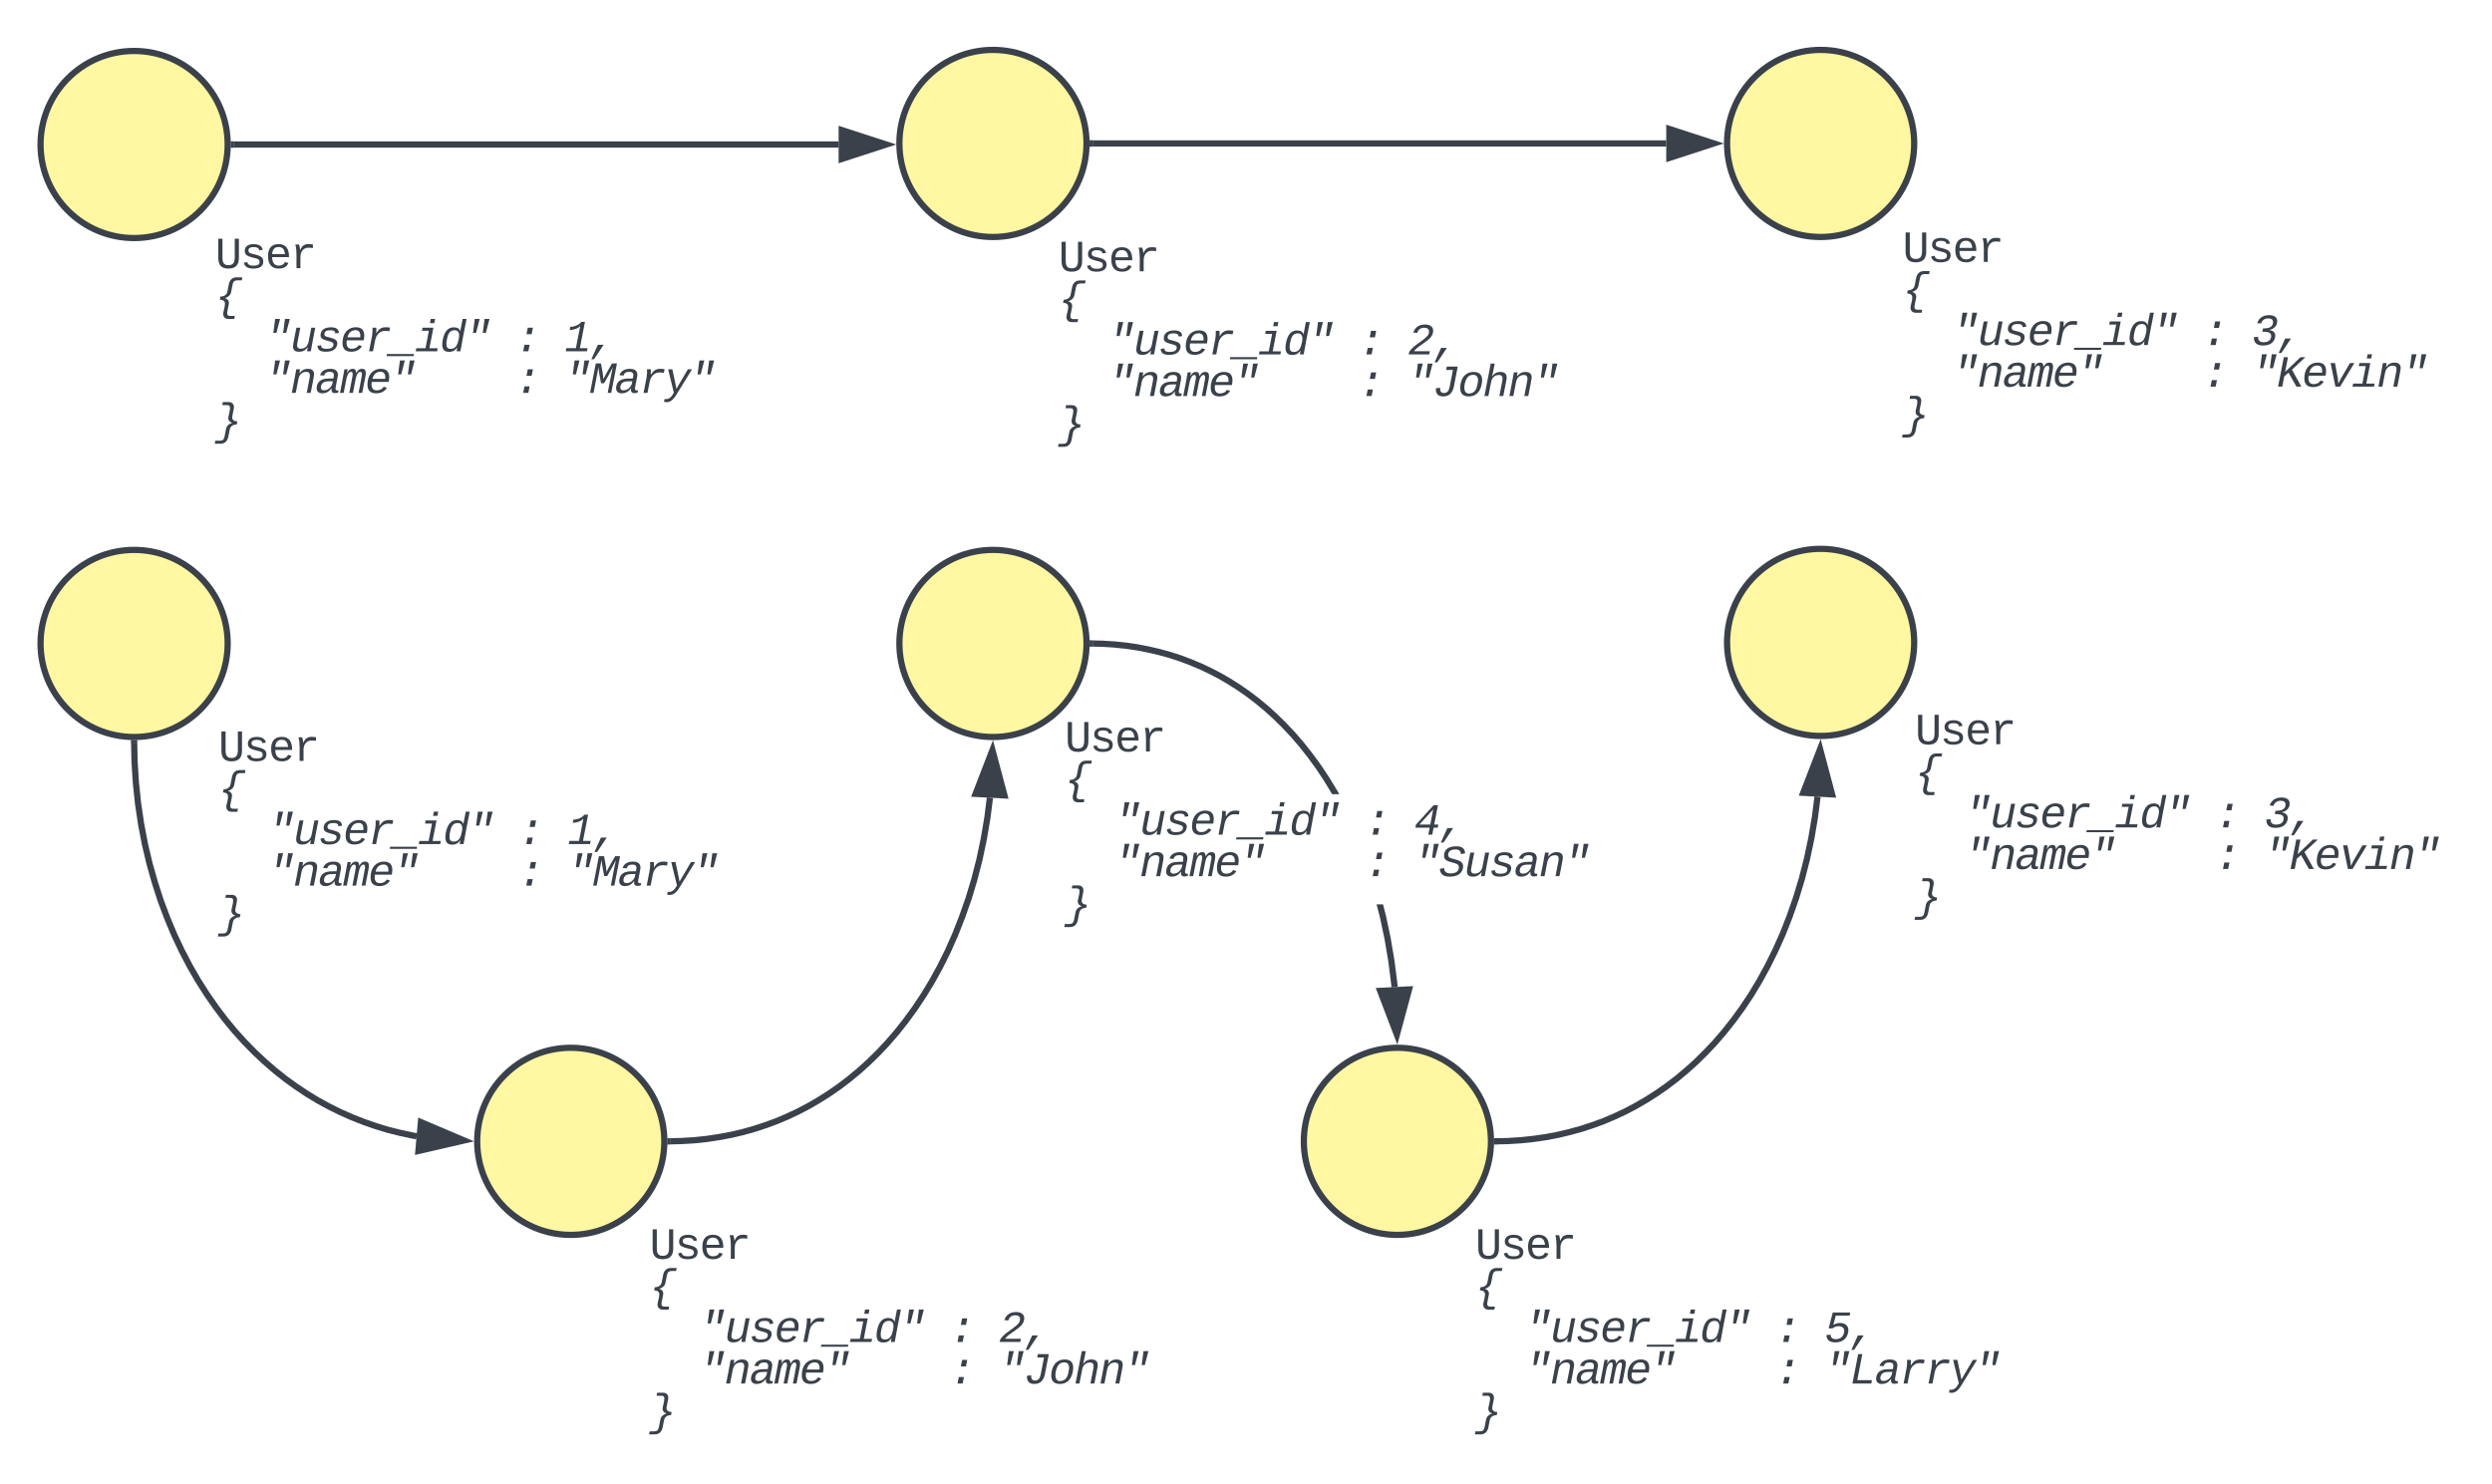 <svg xmlns="http://www.w3.org/2000/svg" xmlns:xlink="http://www.w3.org/1999/xlink" xmlns:lucid="lucid" width="799" height="476"><g transform="translate(-187 -684)" lucid:page-tab-id="FTplR-ZGqZLE"><path d="M535.37 730c0 16.57-13.43 30-30 30s-30-13.43-30-30 13.43-30 30-30 30 13.43 30 30z" stroke="#3a414a" stroke-width="2" fill="#fff7a1"/><path d="M526.37 760.32H709.1v80H526.38z" fill="none"/><use xlink:href="#a" transform="matrix(1,0,0,1,526.371,760.323) translate(0 10.664)"/><use xlink:href="#b" transform="matrix(1,0,0,1,526.371,760.323) translate(0 23.997)"/><use xlink:href="#c" transform="matrix(1,0,0,1,526.371,760.323) translate(0 37.331)"/><use xlink:href="#d" transform="matrix(1,0,0,1,526.371,760.323) translate(16.003 37.331)"/><use xlink:href="#e" transform="matrix(1,0,0,1,526.371,760.323) translate(96.016 37.331)"/><use xlink:href="#f" transform="matrix(1,0,0,1,526.371,760.323) translate(112.018 37.331)"/><use xlink:href="#c" transform="matrix(1,0,0,1,526.371,760.323) translate(0 50.664)"/><use xlink:href="#g" transform="matrix(1,0,0,1,526.371,760.323) translate(16.003 50.664)"/><use xlink:href="#e" transform="matrix(1,0,0,1,526.371,760.323) translate(96.016 50.664)"/><use xlink:href="#h" transform="matrix(1,0,0,1,526.371,760.323) translate(112.018 50.664)"/><use xlink:href="#i" transform="matrix(1,0,0,1,526.371,760.323) translate(0 63.997)"/><path d="M800.74 730c0 16.57-13.43 30-30 30s-30-13.43-30-30 13.43-30 30-30 30 13.43 30 30zM260 730.34c0 16.57-13.43 30-30 30s-30-13.43-30-30 13.43-30 30-30 30 13.43 30 30z" stroke="#3a414a" stroke-width="2" fill="#fff7a1"/><path d="M455.88 730.34H262" stroke="#3a414a" stroke-width="2" fill="none"/><path d="M471.15 730.34l-14.27 4.64v-9.27z" stroke="#3a414a" stroke-width="2" fill="#3a414a"/><path d="M262.03 731.34h-1.1l.07-.97-.03-1.03h1.06z" stroke="#3a414a" stroke-width=".05" fill="#3a414a"/><path d="M537.37 730h183.87" stroke="#3a414a" stroke-width="2" fill="none"/><path d="M537.4 731h-1.1l.07-.98-.03-1.02h1.06z" stroke="#3a414a" stroke-width=".05" fill="#3a414a"/><path d="M736.5 730l-14.26 4.64v-9.28z" stroke="#3a414a" stroke-width="2" fill="#3a414a"/><path d="M256 759.32h182.74v80H256z" fill="none"/><use xlink:href="#a" transform="matrix(1,0,0,1,256,759.323) translate(0 10.664)"/><use xlink:href="#b" transform="matrix(1,0,0,1,256,759.323) translate(0 23.997)"/><use xlink:href="#c" transform="matrix(1,0,0,1,256,759.323) translate(0 37.331)"/><use xlink:href="#d" transform="matrix(1,0,0,1,256,759.323) translate(16.003 37.331)"/><use xlink:href="#e" transform="matrix(1,0,0,1,256,759.323) translate(96.016 37.331)"/><use xlink:href="#j" transform="matrix(1,0,0,1,256,759.323) translate(112.018 37.331)"/><use xlink:href="#c" transform="matrix(1,0,0,1,256,759.323) translate(0 50.664)"/><use xlink:href="#g" transform="matrix(1,0,0,1,256,759.323) translate(16.003 50.664)"/><use xlink:href="#e" transform="matrix(1,0,0,1,256,759.323) translate(96.016 50.664)"/><use xlink:href="#k" transform="matrix(1,0,0,1,256,759.323) translate(112.018 50.664)"/><use xlink:href="#i" transform="matrix(1,0,0,1,256,759.323) translate(0 63.997)"/><path d="M792 752.32h178.03V829H792z" fill="#fff" fill-opacity="0"/><use xlink:href="#a" transform="matrix(1,0,0,1,797,757.323) translate(0 10.664)"/><use xlink:href="#b" transform="matrix(1,0,0,1,797,757.323) translate(0 23.997)"/><use xlink:href="#c" transform="matrix(1,0,0,1,797,757.323) translate(0 37.331)"/><use xlink:href="#d" transform="matrix(1,0,0,1,797,757.323) translate(16.003 37.331)"/><use xlink:href="#e" transform="matrix(1,0,0,1,797,757.323) translate(96.016 37.331)"/><use xlink:href="#l" transform="matrix(1,0,0,1,797,757.323) translate(112.018 37.331)"/><use xlink:href="#c" transform="matrix(1,0,0,1,797,757.323) translate(0 50.664)"/><use xlink:href="#g" transform="matrix(1,0,0,1,797,757.323) translate(16.003 50.664)"/><use xlink:href="#e" transform="matrix(1,0,0,1,797,757.323) translate(96.016 50.664)"/><use xlink:href="#m" transform="matrix(1,0,0,1,797,757.323) translate(112.018 50.664)"/><use xlink:href="#i" transform="matrix(1,0,0,1,797,757.323) translate(0 63.997)"/><path d="M400 1050c0 16.57-13.43 30-30 30s-30-13.43-30-30 13.43-30 30-30 30 13.43 30 30zM800.74 890c0 16.57-13.43 30-30 30s-30-13.43-30-30 13.43-30 30-30 30 13.43 30 30zM260 890.34c0 16.57-13.43 30-30 30s-30-13.43-30-30 13.43-30 30-30 30 13.43 30 30zM535.37 890.34c0 16.57-13.43 30-30 30s-30-13.43-30-30 13.43-30 30-30 30 13.43 30 30zM665.04 1050c0 16.57-13.43 30-30 30s-30-13.43-30-30 13.43-30 30-30 30 13.43 30 30z" stroke="#3a414a" stroke-width="2" fill="#fff7a1"/><path d="M257 917.34h182.74v80H257z" fill="none"/><g><use xlink:href="#a" transform="matrix(1,0,0,1,257,917.343) translate(0 10.664)"/><use xlink:href="#b" transform="matrix(1,0,0,1,257,917.343) translate(0 23.997)"/><use xlink:href="#c" transform="matrix(1,0,0,1,257,917.343) translate(0 37.331)"/><use xlink:href="#d" transform="matrix(1,0,0,1,257,917.343) translate(16.003 37.331)"/><use xlink:href="#e" transform="matrix(1,0,0,1,257,917.343) translate(96.016 37.331)"/><use xlink:href="#j" transform="matrix(1,0,0,1,257,917.343) translate(112.018 37.331)"/><use xlink:href="#c" transform="matrix(1,0,0,1,257,917.343) translate(0 50.664)"/><use xlink:href="#g" transform="matrix(1,0,0,1,257,917.343) translate(16.003 50.664)"/><use xlink:href="#e" transform="matrix(1,0,0,1,257,917.343) translate(96.016 50.664)"/><use xlink:href="#k" transform="matrix(1,0,0,1,257,917.343) translate(112.018 50.664)"/><use xlink:href="#i" transform="matrix(1,0,0,1,257,917.343) translate(0 63.997)"/></g><path d="M395.26 1077H578v80H395.26z" fill="none"/><g><use xlink:href="#a" transform="matrix(1,0,0,1,395.257,1077) translate(0 10.664)"/><use xlink:href="#b" transform="matrix(1,0,0,1,395.257,1077) translate(0 23.997)"/><use xlink:href="#c" transform="matrix(1,0,0,1,395.257,1077) translate(0 37.331)"/><use xlink:href="#d" transform="matrix(1,0,0,1,395.257,1077) translate(16.003 37.331)"/><use xlink:href="#e" transform="matrix(1,0,0,1,395.257,1077) translate(96.016 37.331)"/><use xlink:href="#f" transform="matrix(1,0,0,1,395.257,1077) translate(112.018 37.331)"/><use xlink:href="#c" transform="matrix(1,0,0,1,395.257,1077) translate(0 50.664)"/><use xlink:href="#g" transform="matrix(1,0,0,1,395.257,1077) translate(16.003 50.664)"/><use xlink:href="#e" transform="matrix(1,0,0,1,395.257,1077) translate(96.016 50.664)"/><use xlink:href="#h" transform="matrix(1,0,0,1,395.257,1077) translate(112.018 50.664)"/><use xlink:href="#i" transform="matrix(1,0,0,1,395.257,1077) translate(0 63.997)"/></g><path d="M796 907h178.03v76.67H796z" fill="#fff" fill-opacity="0"/><g><use xlink:href="#a" transform="matrix(1,0,0,1,801,912) translate(0 10.664)"/><use xlink:href="#b" transform="matrix(1,0,0,1,801,912) translate(0 23.997)"/><use xlink:href="#c" transform="matrix(1,0,0,1,801,912) translate(0 37.331)"/><use xlink:href="#d" transform="matrix(1,0,0,1,801,912) translate(16.003 37.331)"/><use xlink:href="#e" transform="matrix(1,0,0,1,801,912) translate(96.016 37.331)"/><use xlink:href="#l" transform="matrix(1,0,0,1,801,912) translate(112.018 37.331)"/><use xlink:href="#c" transform="matrix(1,0,0,1,801,912) translate(0 50.664)"/><use xlink:href="#g" transform="matrix(1,0,0,1,801,912) translate(16.003 50.664)"/><use xlink:href="#e" transform="matrix(1,0,0,1,801,912) translate(96.016 50.664)"/><use xlink:href="#m" transform="matrix(1,0,0,1,801,912) translate(112.018 50.664)"/><use xlink:href="#i" transform="matrix(1,0,0,1,801,912) translate(0 63.997)"/></g><path d="M660 1077h182.74v80H660z" fill="none"/><g><use xlink:href="#a" transform="matrix(1,0,0,1,660,1077) translate(0 10.664)"/><use xlink:href="#b" transform="matrix(1,0,0,1,660,1077) translate(0 23.997)"/><use xlink:href="#c" transform="matrix(1,0,0,1,660,1077) translate(0 37.331)"/><use xlink:href="#d" transform="matrix(1,0,0,1,660,1077) translate(16.003 37.331)"/><use xlink:href="#e" transform="matrix(1,0,0,1,660,1077) translate(96.016 37.331)"/><use xlink:href="#n" transform="matrix(1,0,0,1,660,1077) translate(112.018 37.331)"/><use xlink:href="#c" transform="matrix(1,0,0,1,660,1077) translate(0 50.664)"/><use xlink:href="#g" transform="matrix(1,0,0,1,660,1077) translate(16.003 50.664)"/><use xlink:href="#e" transform="matrix(1,0,0,1,660,1077) translate(96.016 50.664)"/><use xlink:href="#o" transform="matrix(1,0,0,1,660,1077) translate(112.018 50.664)"/><use xlink:href="#i" transform="matrix(1,0,0,1,660,1077) translate(0 63.997)"/></g><path d="M230.02 922.34l.12 5.86.43 6.78.7 6.7.97 6.55 1.22 6.42 1.47 6.24 1.7 6.03 1.88 5.84 2.1 5.6 2.26 5.4 2.42 5.13 2.56 4.9 2.68 4.65 2.8 4.4 2.9 4.17 2.97 3.93 3.05 3.7 3.13 3.48 3.2 3.26 3.26 3.05 3.3 2.86 3.37 2.67 3.43 2.48 3.46 2.3 3.5 2.14 3.58 1.95 3.63 1.8 3.7 1.64 3.75 1.48 3.82 1.33 3.9 1.2 3.98 1 4.07.87 1.27.22" stroke="#3a414a" stroke-width="2" stroke-linejoin="round" fill="none"/><path d="M229.98 921.34l1.02-.03.02 1.05-2 .04-.02-1.14z" stroke="#3a414a" stroke-width=".05" fill="#3a414a"/><path d="M335.78 1049.72l-14.62 3.37.8-9.24z" stroke="#3a414a" stroke-width="2" fill="#3a414a"/><path d="M402 1049.98l3.35-.07 4.2-.25 4.08-.43 3.95-.6 3.86-.72 3.76-.88 3.67-1.03 3.6-1.18 3.53-1.3 3.47-1.47 3.4-1.6 3.36-1.76 3.32-1.92 3.26-2.07 3.24-2.24 3.18-2.42 3.15-2.6 3.1-2.8 3.07-3 3.02-3.22 2.98-3.44 2.9-3.68 2.87-3.94 2.8-4.2 2.7-4.45 2.6-4.73 2.5-5.02 2.35-5.3 2.2-5.6 2.06-5.86 1.86-6.15 1.64-6.4 1.4-6.6 1.15-6.8.82-6.44" stroke="#3a414a" stroke-width="2" stroke-linejoin="round" fill="none"/><path d="M402.05 1050.98l-1.13.02.08-.98-.03-1.02 1.04-.02z" stroke="#3a414a" stroke-width=".05" fill="#3a414a"/><path d="M505.2 924.57l3.85 14.5-9.26-.5z" stroke="#3a414a" stroke-width="2" fill="#3a414a"/><path d="M537.37 890.36l3.07.07 3.9.24 3.8.4 3.65.54 3.54.7 3.46.8 3.38.94 3.3 1.07 3.23 1.22 3.18 1.33 3.12 1.47 3.08 1.6 3.03 1.76 3 1.9 2.97 2.06 2.93 2.22 2.9 2.4 2.88 2.6 2.85 2.8 2.83 3 2.8 3.24 2.75 3.48 2.74 3.75 2.67 4.03 2.63 4.33 2.55 4.63 2.47 4.97 2.36 5.3 2.25 5.66 2.1 6 1.9 6.36 1.72 6.7 1.48 6.98 1.23 7.27.95 7.5.07.86" stroke="#3a414a" stroke-width="2" stroke-linejoin="round" fill="none"/><path d="M537.42 889.36l-.04 2-1.1-.02.1-.97-.04-1.03z" stroke="#3a414a" stroke-width=".05" fill="#3a414a"/><path d="M634.87 1015.77l-5.35-14.02 9.26-.46z" stroke="#3a414a" stroke-width="2" fill="#3a414a"/><path d="M667.04 1049.98l3.36-.07 4.22-.26 4.1-.43 3.96-.57 3.86-.74 3.78-.9L694 1046l3.62-1.18 3.54-1.3 3.48-1.48 3.42-1.6 3.37-1.77 3.32-1.92 3.28-2.08 3.24-2.25 3.2-2.42 3.15-2.62 3.12-2.8 3.07-3.02 3.04-3.22 2.98-3.46 2.93-3.7 2.87-3.94 2.8-4.2 2.7-4.48 2.6-4.75 2.5-5.04 2.38-5.32 2.2-5.6 2.06-5.9 1.86-6.14 1.64-6.4 1.4-6.63 1.16-6.83.82-6.47" stroke="#3a414a" stroke-width="2" stroke-linejoin="round" fill="none"/><path d="M667.1 1050.98l-1.14.02.08-.98-.04-1.02 1.05-.02z" stroke="#3a414a" stroke-width=".05" fill="#3a414a"/><path d="M770.57 924.23l3.85 14.5-9.26-.5z" stroke="#3a414a" stroke-width="2" fill="#3a414a"/><path d="M580 945.18a6 6 0 0 1 6-6h68a6 6 0 0 1 6 6v22.32a6 6 0 0 1-6 6h-68a6 6 0 0 1-6-6z" stroke="#fff" fill="#fff"/><path d="M528.37 914.3H711.1v80H528.38z" fill="none"/><g><use xlink:href="#a" transform="matrix(1,0,0,1,528.371,914.315) translate(0 10.664)"/><use xlink:href="#b" transform="matrix(1,0,0,1,528.371,914.315) translate(0 23.997)"/><use xlink:href="#c" transform="matrix(1,0,0,1,528.371,914.315) translate(0 37.331)"/><use xlink:href="#d" transform="matrix(1,0,0,1,528.371,914.315) translate(16.003 37.331)"/><use xlink:href="#e" transform="matrix(1,0,0,1,528.371,914.315) translate(96.016 37.331)"/><use xlink:href="#p" transform="matrix(1,0,0,1,528.371,914.315) translate(112.018 37.331)"/><use xlink:href="#c" transform="matrix(1,0,0,1,528.371,914.315) translate(0 50.664)"/><use xlink:href="#g" transform="matrix(1,0,0,1,528.371,914.315) translate(16.003 50.664)"/><use xlink:href="#e" transform="matrix(1,0,0,1,528.371,914.315) translate(96.016 50.664)"/><use xlink:href="#q" transform="matrix(1,0,0,1,528.371,914.315) translate(112.018 50.664)"/><use xlink:href="#i" transform="matrix(1,0,0,1,528.371,914.315) translate(0 63.997)"/></g><defs><path fill="#3a414a" d="M604-135c236 0 291-142 291-376v-838h190v859c5 340-142 510-480 510-326 0-463-164-463-492v-877h191v851c-3 222 46 363 271 363" id="r"/><path fill="#3a414a" d="M873-819c-18-114-119-146-250-146-163 0-245 50-245 151 0 151 170 148 294 185 182 54 388 94 388 320 0 240-189 325-439 329-245 4-410-69-454-268l159-31c24 133 136 168 295 165 144-2 270-31 270-171 0-164-195-160-331-202-167-52-350-87-350-299 0-218 173-315 413-313 220 2 373 77 412 260" id="s"/><path fill="#3a414a" d="M617-1102c355 0 481 238 477 599H322c5 222 84 388 301 388 144 0 244-59 284-166l158 45C1002-72 854 20 623 20c-342 0-490-220-490-568 0-346 151-554 484-554zm291 461c-18-192-90-328-289-328-194 0-287 128-295 328h584" id="t"/><path fill="#3a414a" d="M839-1102c70 0 148 7 206 17v167c-112-18-268-36-363 15-129 69-208 203-208 395V0H294c-10-367 32-789-52-1082h171c21 75 41 161 48 250h5c67-152 152-270 373-270" id="u"/><g id="a"><use transform="matrix(0.007,0,0,0.007,0,0)" xlink:href="#r"/><use transform="matrix(0.007,0,0,0.007,8.001,0)" xlink:href="#s"/><use transform="matrix(0.007,0,0,0.007,16.003,0)" xlink:href="#t"/><use transform="matrix(0.007,0,0,0.007,24.004,0)" xlink:href="#u"/></g><path fill="#3a414a" d="M554 91c-26 118 8 195 133 195h213l-27 139H608c-175 0-267-118-235-303 24-135 74-259 74-401 0-133-108-173-235-182l26-137c170-10 291-81 320-231l69-352c40-175 147-303 352-303h265l-27 139c-125 7-282-24-352 44-37 36-57 86-69 151l-68 346c-33 149-145 232-284 274 115 31 208 119 178 274" id="v"/><use transform="matrix(0.007,0,0,0.007,0,0)" xlink:href="#v" id="b"/><path fill="#3a414a" d="M967-845H825l84-639h224zm-449 0H377l83-639h224" id="w"/><path fill="#3a414a" d="M419 20c-186 0-282-64-284-243 0-40 5-86 15-138l140-721h180c-47 251-101 497-144 752-25 145 40 219 181 211 211-12 308-150 344-336l122-627h181C1087-721 1010-369 950 0H780c6-58 18-129 28-185h-3C720-71 616 20 419 20" id="x"/><path fill="#3a414a" d="M706-965c-176 0-278 51-278 181 0 125 156 122 261 155 163 51 371 93 326 320C971-85 782 18 512 20c-227 2-392-53-402-268l165-31c1 144 117 166 263 165 166-2 306-45 306-201 0-97-96-115-178-141-139-45-315-63-388-174-17-26-26-59-26-98 0-260 204-371 480-371 203 0 355 61 361 260l-166 20c2-122-100-146-221-146" id="y"/><path fill="#3a414a" d="M726-1102c256 0 385 126 386 379 1 67-11 147-25 220H315c-7 39-13 78-13 121 2 164 74 267 238 267 154 0 260-65 317-166l149 45C916-82 760 20 514 20c-259 0-398-131-398-390 0-357 148-615 421-704 62-20 125-28 189-28zm202 461c22-192-41-335-226-328-212 9-312 142-358 328h584" id="z"/><path fill="#3a414a" d="M523-832c93-143 191-271 425-270 69 0 147 7 203 17l-33 167c-114-19-266-34-366 15-148 73-248 213-284 395L369 0H189l136-701c21-116 30-253 22-381h171c8 76 8 174 0 250h5" id="A"/><path fill="#3a414a" d="M-153 220l19-96h1238l-19 96H-153" id="B"/><path fill="#3a414a" d="M668-142h380L1020 0H38l28-142h422l155-798H324l27-142h499zm23-1150l37-192h200l-37 192H691" id="C"/><path fill="#3a414a" d="M772 0c2-57 14-121 24-174h-5C708-49 608 26 420 26 203 26 113-90 112-311c0-65 8-138 24-221 74-377 241-566 502-566 165 0 259 55 298 184 37-190 73-380 110-570h180C1133-988 1028-504 944 0H772zm109-648c26-189-33-326-219-317-242 11-291 213-338 427-15 68-22 130-23 201 1 149 51 224 193 224 258 0 321-215 372-441 8-34 12-65 15-94" id="D"/><g id="d"><use transform="matrix(0.007,0,0,0.007,0,0)" xlink:href="#w"/><use transform="matrix(0.007,0,0,0.007,8.001,0)" xlink:href="#x"/><use transform="matrix(0.007,0,0,0.007,16.003,0)" xlink:href="#y"/><use transform="matrix(0.007,0,0,0.007,24.004,0)" xlink:href="#z"/><use transform="matrix(0.007,0,0,0.007,32.005,0)" xlink:href="#A"/><use transform="matrix(0.007,0,0,0.007,40.007,0)" xlink:href="#B"/><use transform="matrix(0.007,0,0,0.007,48.008,0)" xlink:href="#C"/><use transform="matrix(0.007,0,0,0.007,56.009,0)" xlink:href="#D"/><use transform="matrix(0.007,0,0,0.007,64.01,0)" xlink:href="#w"/></g><path fill="#3a414a" d="M391 0l58-299h235L626 0H391zm152-783l58-299h235l-58 299H543" id="E"/><use transform="matrix(0.007,0,0,0.007,0,0)" xlink:href="#E" id="e"/><path fill="#3a414a" d="M772-1370c250-5 434 113 380 368-48 227-231 344-394 464-130 96-274 183-388 290-35 33-63 67-86 102h723L979 0H39l23-117c190-289 528-436 773-668 71-67 136-137 136-262 0-129-96-175-227-175-165 0-275 97-315 238l-180-17c75-217 236-364 523-369" id="F"/><path fill="#3a414a" d="M83 363l298-662h265L206 363H83" id="G"/><g id="f"><use transform="matrix(0.007,0,0,0.007,0,0)" xlink:href="#F"/><use transform="matrix(0.007,0,0,0.007,8.001,0)" xlink:href="#G"/></g><path fill="#3a414a" d="M815-1102c202-2 311 102 279 314-40 267-101 525-150 788H763l135-695c7-39 11-71 11-98 2-119-62-175-179-170-208 9-312 151-348 336L260 0H80c67-361 144-713 204-1082h170c-6 58-17 130-28 185h3c86-116 194-203 386-205" id="H"/><path fill="#3a414a" d="M948-272c-17 76-19 161 70 161 21 0 42-3 60-7L1056-6c-45 10-88 14-142 16-138 6-175-86-155-217h-6C661-83 550 15 337 20 138 24 42-104 82-302c49-247 238-349 523-354l236-4c9-47 22-94 22-148 0-118-65-155-184-157-151-3-231 57-266 172l-185-17c67-189 220-292 480-292 245 0 377 119 330 364zm-678-27c-21 109 31 185 140 182 176-5 282-102 348-217 37-66 43-123 59-200-145 7-304-9-409 44-71 36-119 96-138 191" id="I"/><path fill="#3a414a" d="M1000-783c14-86 16-180-76-180-43 0-83 29-120 85s-67 140-88 251L594 0H426c49-261 107-518 150-783 14-86 14-191-77-180-103 13-137 116-173 209-17 43-28 93-39 147L169 0H0c67-361 144-713 204-1082h149c-6 55-18 122-28 175h2c54-95 112-192 254-195 127-2 153 72 158 196 61-99 122-196 274-196 124 0 168 64 168 192 0 67-10 125-22 189L1019 0H851c49-261 106-518 149-783" id="J"/><g id="g"><use transform="matrix(0.007,0,0,0.007,0,0)" xlink:href="#w"/><use transform="matrix(0.007,0,0,0.007,8.001,0)" xlink:href="#H"/><use transform="matrix(0.007,0,0,0.007,16.003,0)" xlink:href="#I"/><use transform="matrix(0.007,0,0,0.007,24.004,0)" xlink:href="#J"/><use transform="matrix(0.007,0,0,0.007,32.005,0)" xlink:href="#z"/><use transform="matrix(0.007,0,0,0.007,40.007,0)" xlink:href="#w"/></g><path fill="#3a414a" d="M332-381c-4 144 41 246 176 246 165 0 233-124 264-281l151-777H612l30-156h501L963-420C908-169 772 20 477 20c-237 0-341-123-338-370" id="K"/><path fill="#3a414a" d="M724-1102c292 0 423 159 388 460-35 307-154 537-400 628-65 24-136 34-212 34-254-2-388-131-388-387 0-255 97-480 226-595 103-92 231-140 386-140zM381-747C294-559 211-98 524-113c294-14 359-254 399-525 28-194-32-337-222-331-174 5-260 94-320 222" id="L"/><path fill="#3a414a" d="M909-793c2-119-62-175-179-170-208 9-312 151-348 336L260 0H80l288-1484h181c-40 197-71 402-123 587h3c84-115 190-205 379-205 182 0 290 76 289 259 0 38-4 79-13 122L944 0H763l135-695c7-39 11-71 11-98" id="M"/><g id="h"><use transform="matrix(0.007,0,0,0.007,0,0)" xlink:href="#w"/><use transform="matrix(0.007,0,0,0.007,8.001,0)" xlink:href="#K"/><use transform="matrix(0.007,0,0,0.007,16.003,0)" xlink:href="#L"/><use transform="matrix(0.007,0,0,0.007,24.004,0)" xlink:href="#M"/><use transform="matrix(0.007,0,0,0.007,32.005,0)" xlink:href="#H"/><use transform="matrix(0.007,0,0,0.007,40.007,0)" xlink:href="#w"/></g><path fill="#3a414a" d="M782-829c-28 162 86 226 230 231l-26 137c-170 10-290 80-320 232l-69 351c-41 174-150 303-353 303H-21L6 286c127-7 286 22 354-44 32-31 56-80 69-151l68-347c32-151 143-234 283-276-114-31-202-119-177-272 23-141 76-269 76-420 0-92-49-121-143-121H323l27-139h265c172-5 272 121 236 303" id="N"/><use transform="matrix(0.007,0,0,0.007,0,0)" xlink:href="#N" id="i"/><path fill="#3a414a" d="M261-1120c230-8 401-96 507-229h166L700-145h353L1025 0H52l28-145h439l199-1021c-97 119-281 184-486 194" id="O"/><g id="j"><use transform="matrix(0.007,0,0,0.007,0,0)" xlink:href="#O"/><use transform="matrix(0.007,0,0,0.007,8.001,0)" xlink:href="#G"/></g><path fill="#3a414a" d="M832 0c78-390 148-786 233-1169-124 253-264 488-400 729H528c-43-241-94-472-121-729C339-774 258-390 184 0H24l262-1349h237c39 239 98 457 113 720 117-256 262-480 395-720h225L994 0H832" id="P"/><path fill="#3a414a" d="M9 279c104 15 163 3 243-53 63-44 133-143 181-237L171-1082h192c62 299 135 587 188 896 174-300 351-597 525-896h190L600 0c-97 160-186 316-352 396-73 35-176 36-265 18" id="Q"/><g id="k"><use transform="matrix(0.007,0,0,0.007,0,0)" xlink:href="#w"/><use transform="matrix(0.007,0,0,0.007,8.001,0)" xlink:href="#P"/><use transform="matrix(0.007,0,0,0.007,16.003,0)" xlink:href="#I"/><use transform="matrix(0.007,0,0,0.007,24.004,0)" xlink:href="#A"/><use transform="matrix(0.007,0,0,0.007,32.005,0)" xlink:href="#Q"/><use transform="matrix(0.007,0,0,0.007,40.007,0)" xlink:href="#w"/></g><path fill="#3a414a" d="M794-689c173 21 307 121 272 319-46 257-247 390-554 390C242 20 81-90 93-362l190-17c-8 173 87 252 258 250 204-3 343-96 343-288 0-182-207-196-405-192l31-156c246 10 459-51 459-286 0-122-89-172-225-171-169 1-285 96-324 233l-178-14c75-223 246-362 532-367 246-5 426 101 378 354-35 181-173 283-357 323" id="R"/><g id="l"><use transform="matrix(0.007,0,0,0.007,0,0)" xlink:href="#R"/><use transform="matrix(0.007,0,0,0.007,8.001,0)" xlink:href="#G"/></g><path fill="#3a414a" d="M898 0L535-638 339-469 248 0H57l262-1349h191L379-676l703-673h225L692-777 1122 0H898" id="S"/><path fill="#3a414a" d="M610 0H397L174-1082h202l131 704c10 72 16 162 23 237 161-331 356-627 533-941h201" id="T"/><g id="m"><use transform="matrix(0.007,0,0,0.007,0,0)" xlink:href="#w"/><use transform="matrix(0.007,0,0,0.007,8.001,0)" xlink:href="#S"/><use transform="matrix(0.007,0,0,0.007,16.003,0)" xlink:href="#z"/><use transform="matrix(0.007,0,0,0.007,24.004,0)" xlink:href="#T"/><use transform="matrix(0.007,0,0,0.007,32.005,0)" xlink:href="#C"/><use transform="matrix(0.007,0,0,0.007,40.007,0)" xlink:href="#H"/><use transform="matrix(0.007,0,0,0.007,48.008,0)" xlink:href="#w"/></g><path fill="#3a414a" d="M708-869c260 2 424 154 372 425-54 284-253 464-590 464C243 20 91-77 84-315l186-21c11 141 96 212 253 209 216-5 334-129 370-313 35-180-76-283-251-282-126 0-208 47-281 101H185l188-728h801l-28 145H511L399-779c77-49 180-91 309-90" id="U"/><g id="n"><use transform="matrix(0.007,0,0,0.007,0,0)" xlink:href="#U"/><use transform="matrix(0.007,0,0,0.007,8.001,0)" xlink:href="#G"/></g><path fill="#3a414a" d="M132 0l262-1349h191L353-156h672L995 0H132" id="V"/><g id="o"><use transform="matrix(0.007,0,0,0.007,0,0)" xlink:href="#w"/><use transform="matrix(0.007,0,0,0.007,8.001,0)" xlink:href="#V"/><use transform="matrix(0.007,0,0,0.007,16.003,0)" xlink:href="#I"/><use transform="matrix(0.007,0,0,0.007,24.004,0)" xlink:href="#A"/><use transform="matrix(0.007,0,0,0.007,32.005,0)" xlink:href="#A"/><use transform="matrix(0.007,0,0,0.007,40.007,0)" xlink:href="#Q"/><use transform="matrix(0.007,0,0,0.007,48.008,0)" xlink:href="#w"/></g><path fill="#3a414a" d="M894-319L832 0H652l62-319H60l27-140 808-890h199L922-461h188l-28 142H894zm-18-835L242-461h500" id="W"/><g id="p"><use transform="matrix(0.007,0,0,0.007,0,0)" xlink:href="#W"/><use transform="matrix(0.007,0,0,0.007,8.001,0)" xlink:href="#G"/></g><path fill="#3a414a" d="M747-1226c-195 1-328 74-328 254 0 150 168 158 292 193 206 58 444 122 384 409-56 265-271 388-594 390C217 22 49-81 40-338l192-37c3 179 117 247 303 246 215-2 375-80 375-283 0-168-187-179-325-221-168-51-357-87-357-299 0-308 229-433 548-438 258-4 409 81 417 324l-194 33c-2-154-93-214-252-213" id="X"/><g id="q"><use transform="matrix(0.007,0,0,0.007,0,0)" xlink:href="#w"/><use transform="matrix(0.007,0,0,0.007,8.001,0)" xlink:href="#X"/><use transform="matrix(0.007,0,0,0.007,16.003,0)" xlink:href="#x"/><use transform="matrix(0.007,0,0,0.007,24.004,0)" xlink:href="#y"/><use transform="matrix(0.007,0,0,0.007,32.005,0)" xlink:href="#I"/><use transform="matrix(0.007,0,0,0.007,40.007,0)" xlink:href="#H"/><use transform="matrix(0.007,0,0,0.007,48.008,0)" xlink:href="#w"/></g></defs></g></svg>